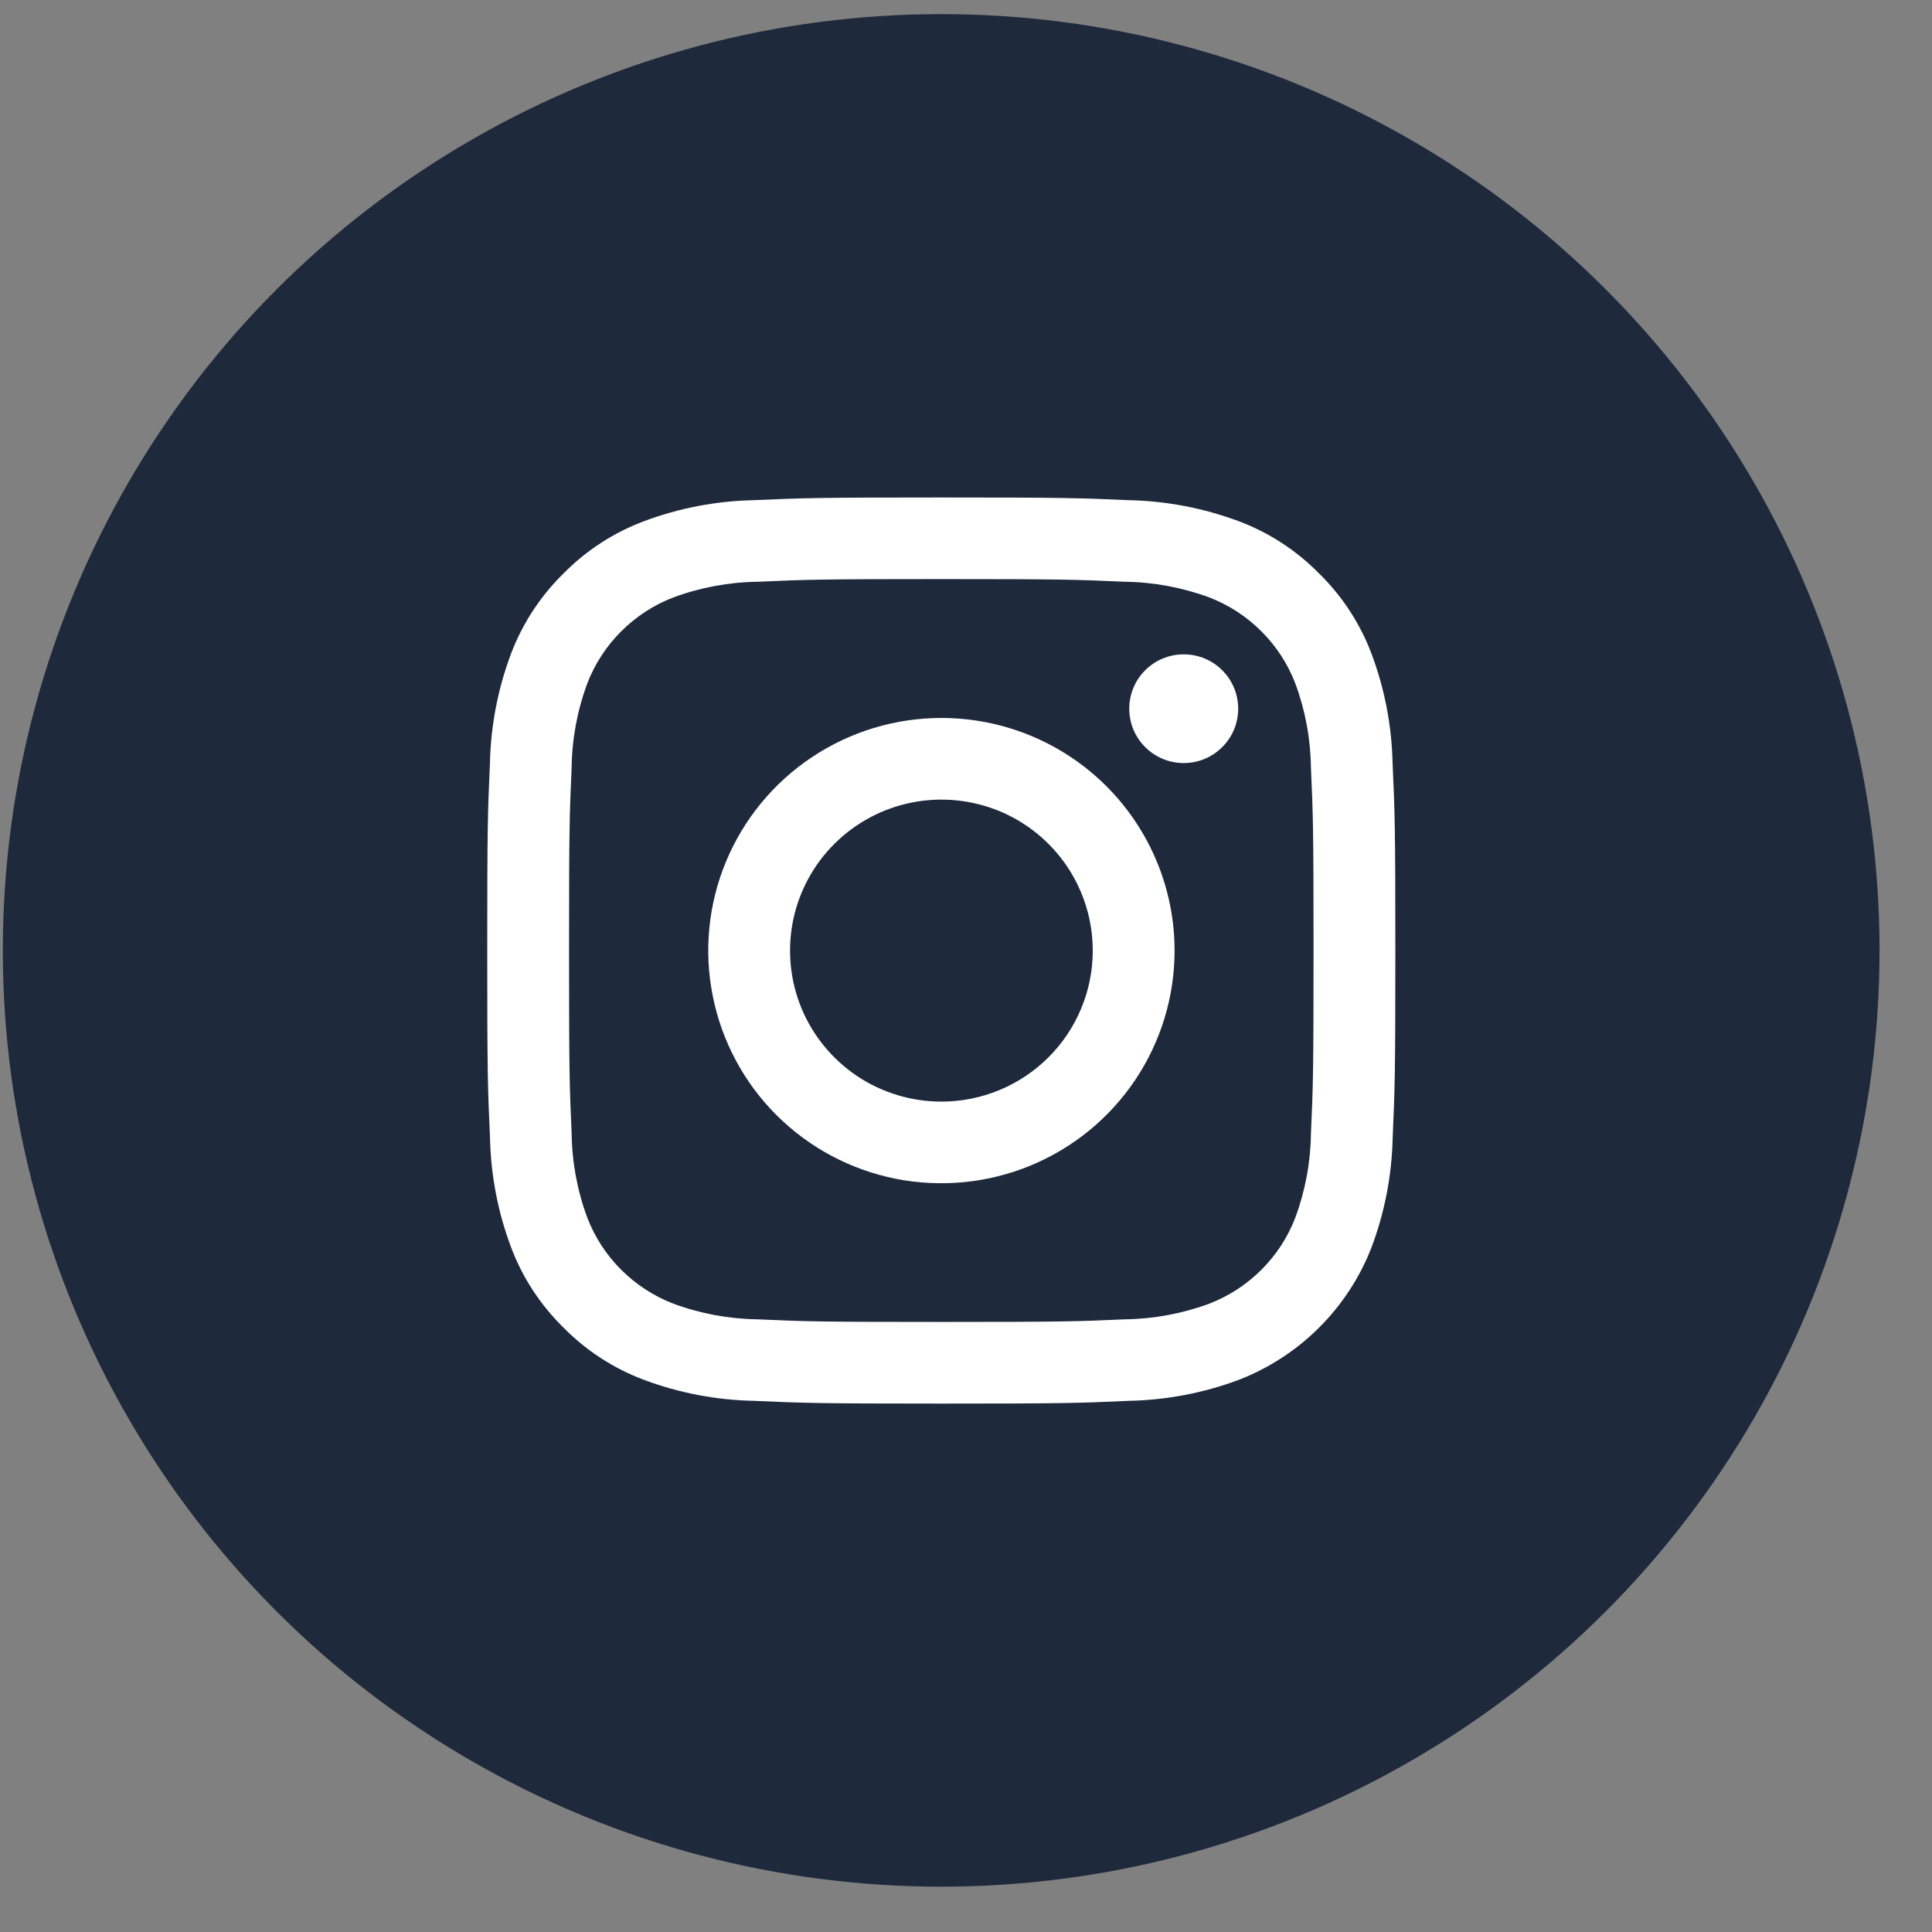 <svg width="26" height="26" viewBox="0 0 26 26" fill="none" xmlns="http://www.w3.org/2000/svg">
<rect x="0" y="0" width="26" height="26" fill="#808080" stroke="none"/>
<ellipse cx="12.666" cy="12.79" rx="12.628" ry="12.6" fill="#1E293B"/>
<path d="M12.668 7.793C14.299 7.793 14.492 7.8 15.137 7.829C15.524 7.834 15.908 7.905 16.272 8.039C16.535 8.14 16.775 8.296 16.974 8.495C17.174 8.694 17.33 8.933 17.431 9.196C17.566 9.559 17.637 9.942 17.642 10.328C17.671 10.971 17.677 11.164 17.677 12.792C17.677 14.42 17.671 14.613 17.642 15.256C17.637 15.642 17.566 16.025 17.431 16.388C17.33 16.651 17.174 16.89 16.974 17.089C16.775 17.288 16.535 17.444 16.272 17.545C15.908 17.679 15.524 17.75 15.137 17.755C14.493 17.784 14.299 17.79 12.668 17.79C11.036 17.79 10.843 17.784 10.198 17.755C9.811 17.75 9.427 17.679 9.064 17.545C8.8 17.444 8.561 17.288 8.361 17.089C8.161 16.89 8.005 16.651 7.904 16.388C7.769 16.025 7.698 15.642 7.693 15.256C7.664 14.613 7.658 14.42 7.658 12.792C7.658 11.164 7.664 10.971 7.693 10.328C7.698 9.942 7.769 9.559 7.904 9.196C8.005 8.933 8.161 8.694 8.361 8.495C8.561 8.296 8.8 8.14 9.064 8.039C9.427 7.905 9.811 7.834 10.198 7.829C10.843 7.8 11.036 7.793 12.668 7.793ZM12.668 6.695C11.009 6.695 10.8 6.702 10.148 6.731C9.641 6.741 9.139 6.837 8.664 7.015C8.257 7.168 7.888 7.408 7.583 7.718C7.272 8.023 7.031 8.391 6.877 8.798C6.699 9.272 6.603 9.773 6.593 10.279C6.564 10.928 6.557 11.137 6.557 12.792C6.557 14.446 6.564 14.655 6.594 15.305C6.604 15.811 6.7 16.312 6.878 16.786C7.031 17.193 7.272 17.561 7.583 17.866C7.888 18.176 8.257 18.416 8.665 18.569C9.14 18.747 9.642 18.842 10.149 18.852C10.801 18.881 11.009 18.889 12.668 18.889C14.328 18.889 14.536 18.882 15.188 18.852C15.695 18.842 16.196 18.747 16.672 18.569C17.077 18.412 17.446 18.172 17.753 17.865C18.061 17.558 18.301 17.19 18.458 16.785C18.636 16.311 18.732 15.811 18.742 15.305C18.771 14.655 18.778 14.446 18.778 12.792C18.778 11.137 18.771 10.928 18.741 10.278C18.731 9.772 18.635 9.271 18.457 8.797C18.304 8.391 18.063 8.022 17.752 7.718C17.447 7.407 17.078 7.167 16.67 7.014C16.195 6.837 15.694 6.741 15.186 6.731C14.535 6.702 14.326 6.695 12.668 6.695Z" fill="white"/>
<path d="M12.669 9.662C12.049 9.662 11.442 9.846 10.926 10.19C10.41 10.534 10.008 11.023 9.77 11.595C9.533 12.167 9.47 12.796 9.592 13.404C9.713 14.011 10.011 14.569 10.45 15.007C10.889 15.445 11.448 15.743 12.057 15.864C12.666 15.984 13.297 15.922 13.87 15.685C14.443 15.448 14.933 15.047 15.278 14.532C15.623 14.018 15.807 13.412 15.807 12.793C15.807 11.963 15.476 11.166 14.888 10.579C14.3 9.992 13.501 9.662 12.669 9.662ZM12.669 14.825C12.266 14.825 11.873 14.706 11.537 14.483C11.203 14.259 10.941 13.942 10.787 13.571C10.633 13.199 10.593 12.791 10.671 12.396C10.75 12.002 10.944 11.64 11.229 11.356C11.514 11.072 11.877 10.878 12.272 10.8C12.667 10.721 13.076 10.762 13.449 10.915C13.821 11.069 14.139 11.33 14.363 11.664C14.586 11.998 14.706 12.391 14.706 12.793C14.706 13.332 14.491 13.849 14.109 14.23C13.727 14.611 13.209 14.825 12.669 14.825Z" fill="white"/>
<path d="M15.93 10.269C16.335 10.269 16.663 9.941 16.663 9.537C16.663 9.133 16.335 8.806 15.93 8.806C15.525 8.806 15.197 9.133 15.197 9.537C15.197 9.941 15.525 10.269 15.93 10.269Z" fill="white"/>
</svg>
